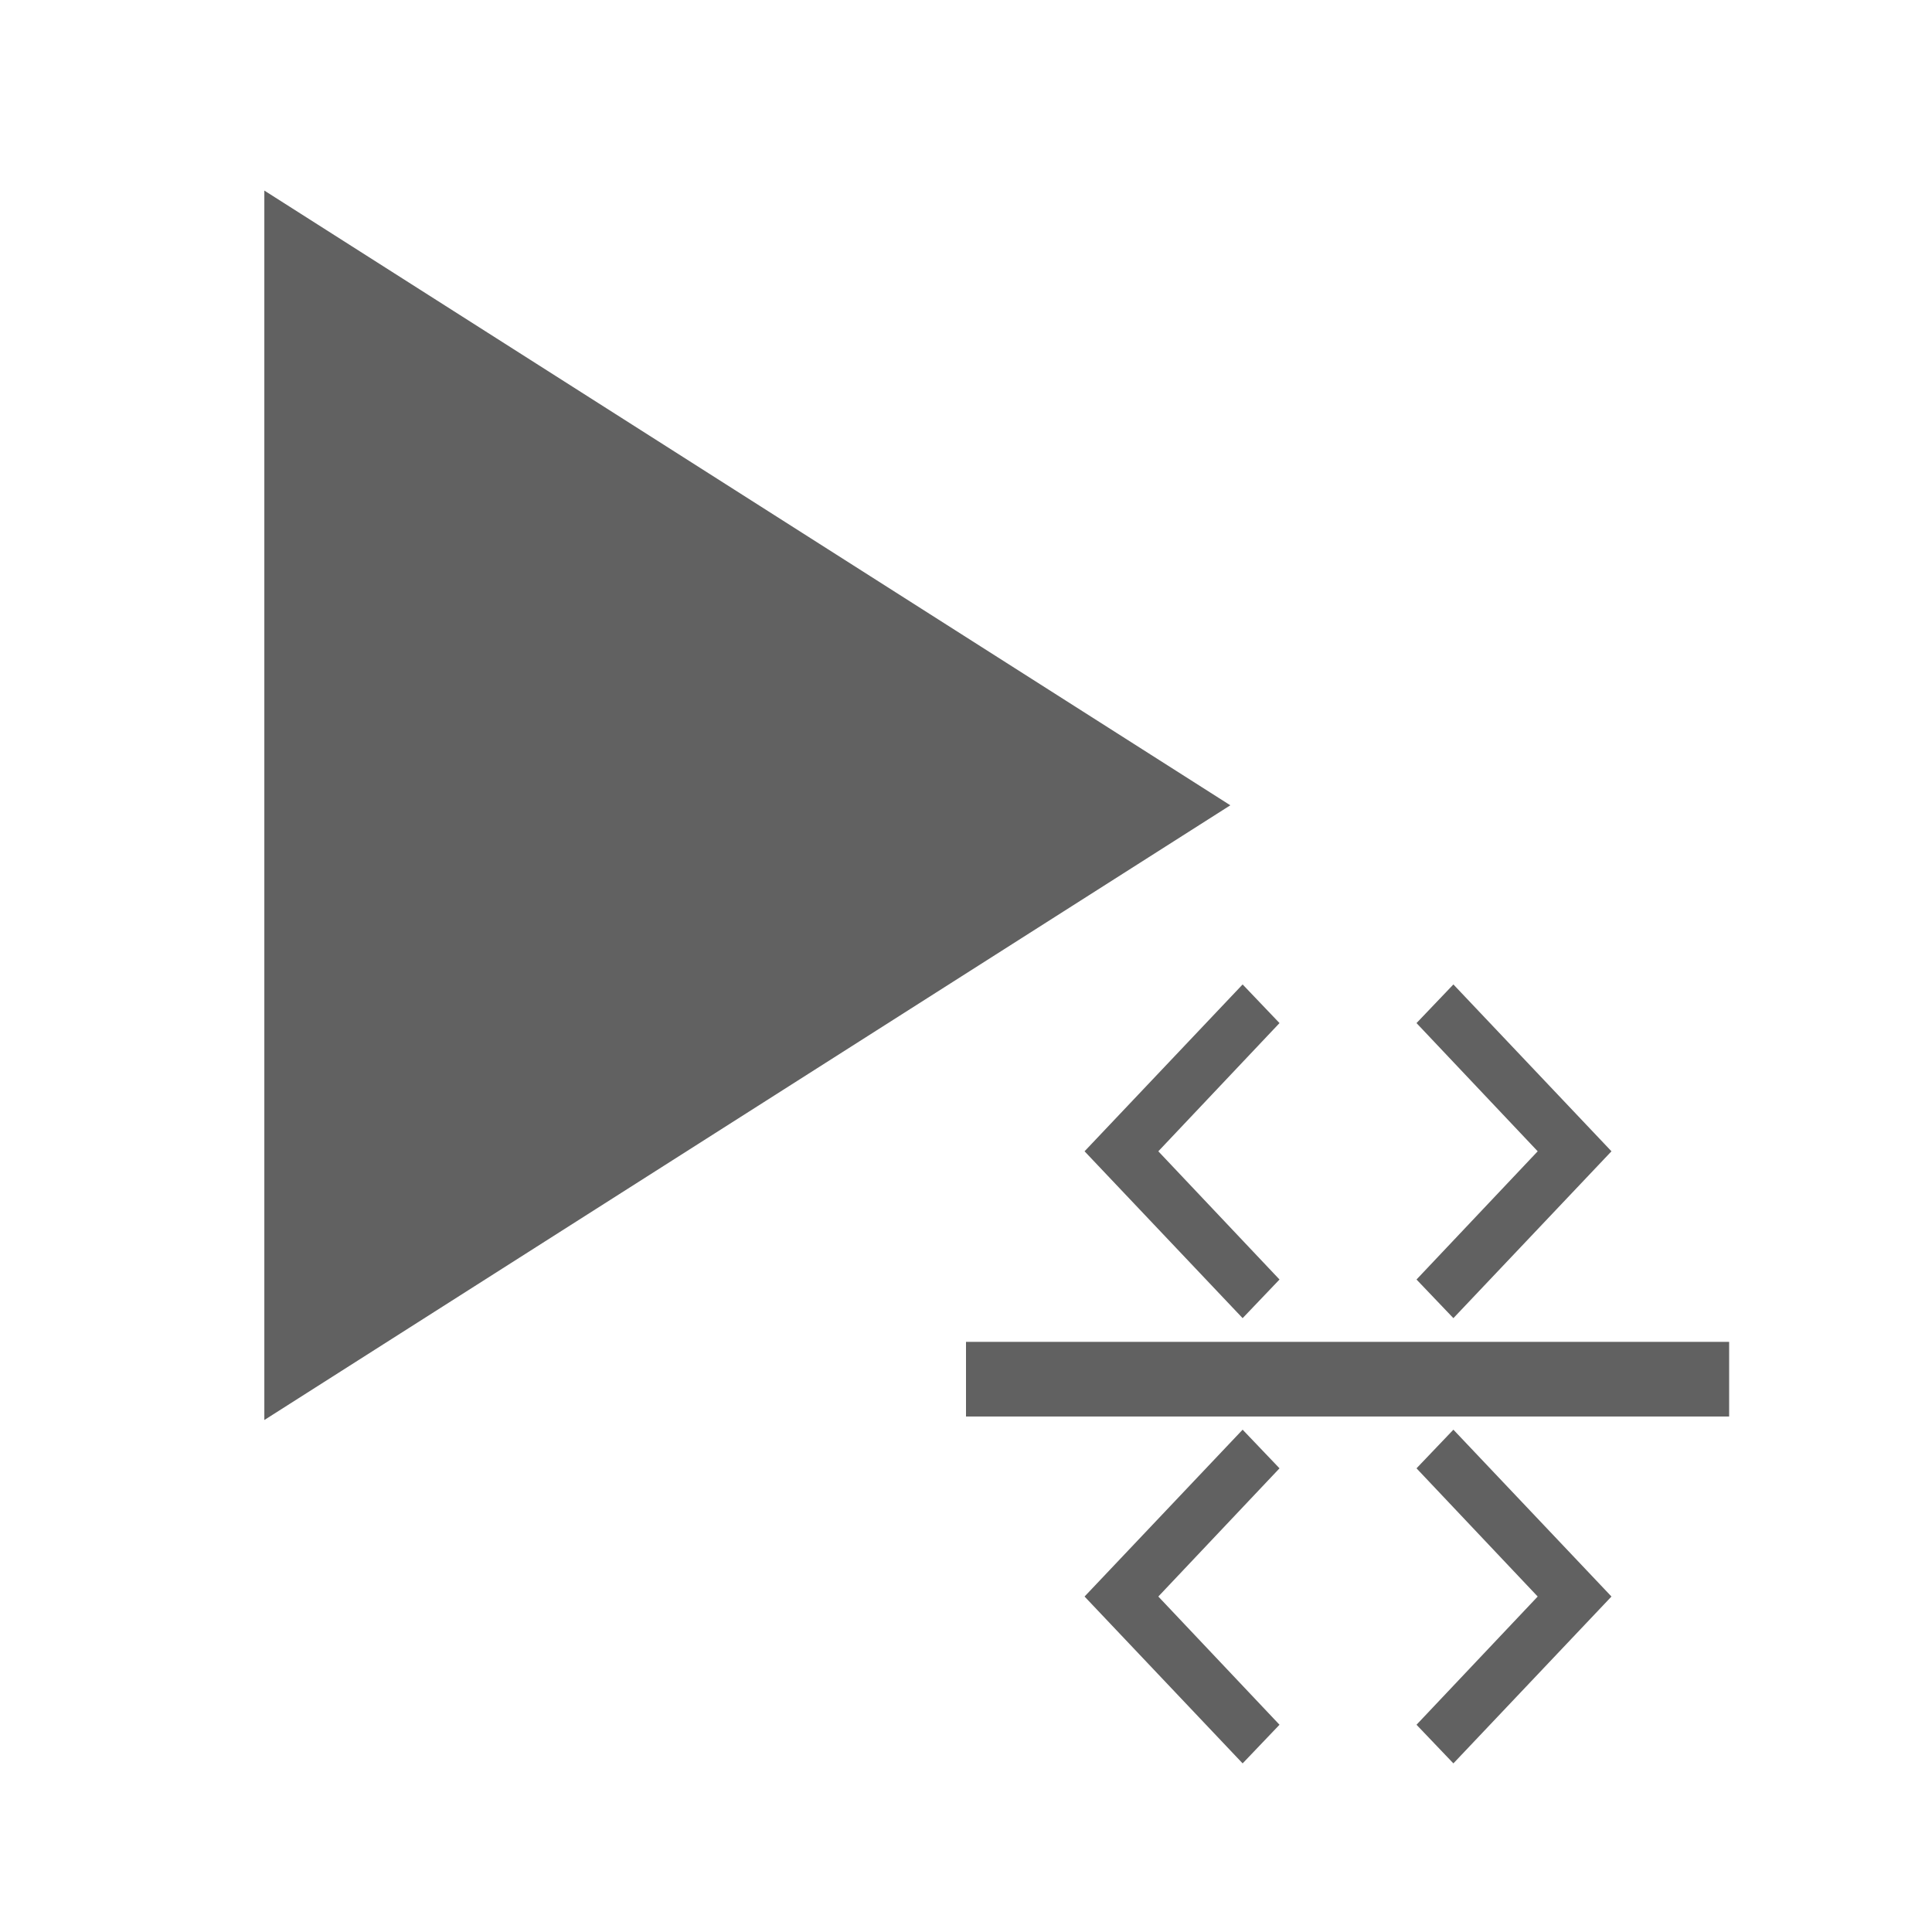<?xml version="1.0" encoding="UTF-8"?>
<svg id="Layer_1" data-name="Layer 1" xmlns="http://www.w3.org/2000/svg" viewBox="0 0 22 22">
<g class="jp-icon3" fill="#616161">
  <path d="m3.01,2.17v14l11-7L3.01,2.17Z"/>
  <path d="m14.57,14.57l-1.38-1.46,1.38-1.46-.42-.44-1.8,1.9,1.8,1.9.42-.44Zm1.56,0l1.38-1.46-1.38-1.46.42-.44,1.8,1.9-1.8,1.9-.42-.44h0Z"/>
  <rect x="11" y="15.28" width="8.69" height=".85"/>
  <path d="m14.57,19.64l-1.38-1.46,1.38-1.46-.42-.44-1.8,1.9,1.8,1.9.42-.44Zm1.56,0l1.38-1.46-1.38-1.46.42-.44,1.8,1.9-1.8,1.9-.42-.44h0Z"/>
</g>
</svg>